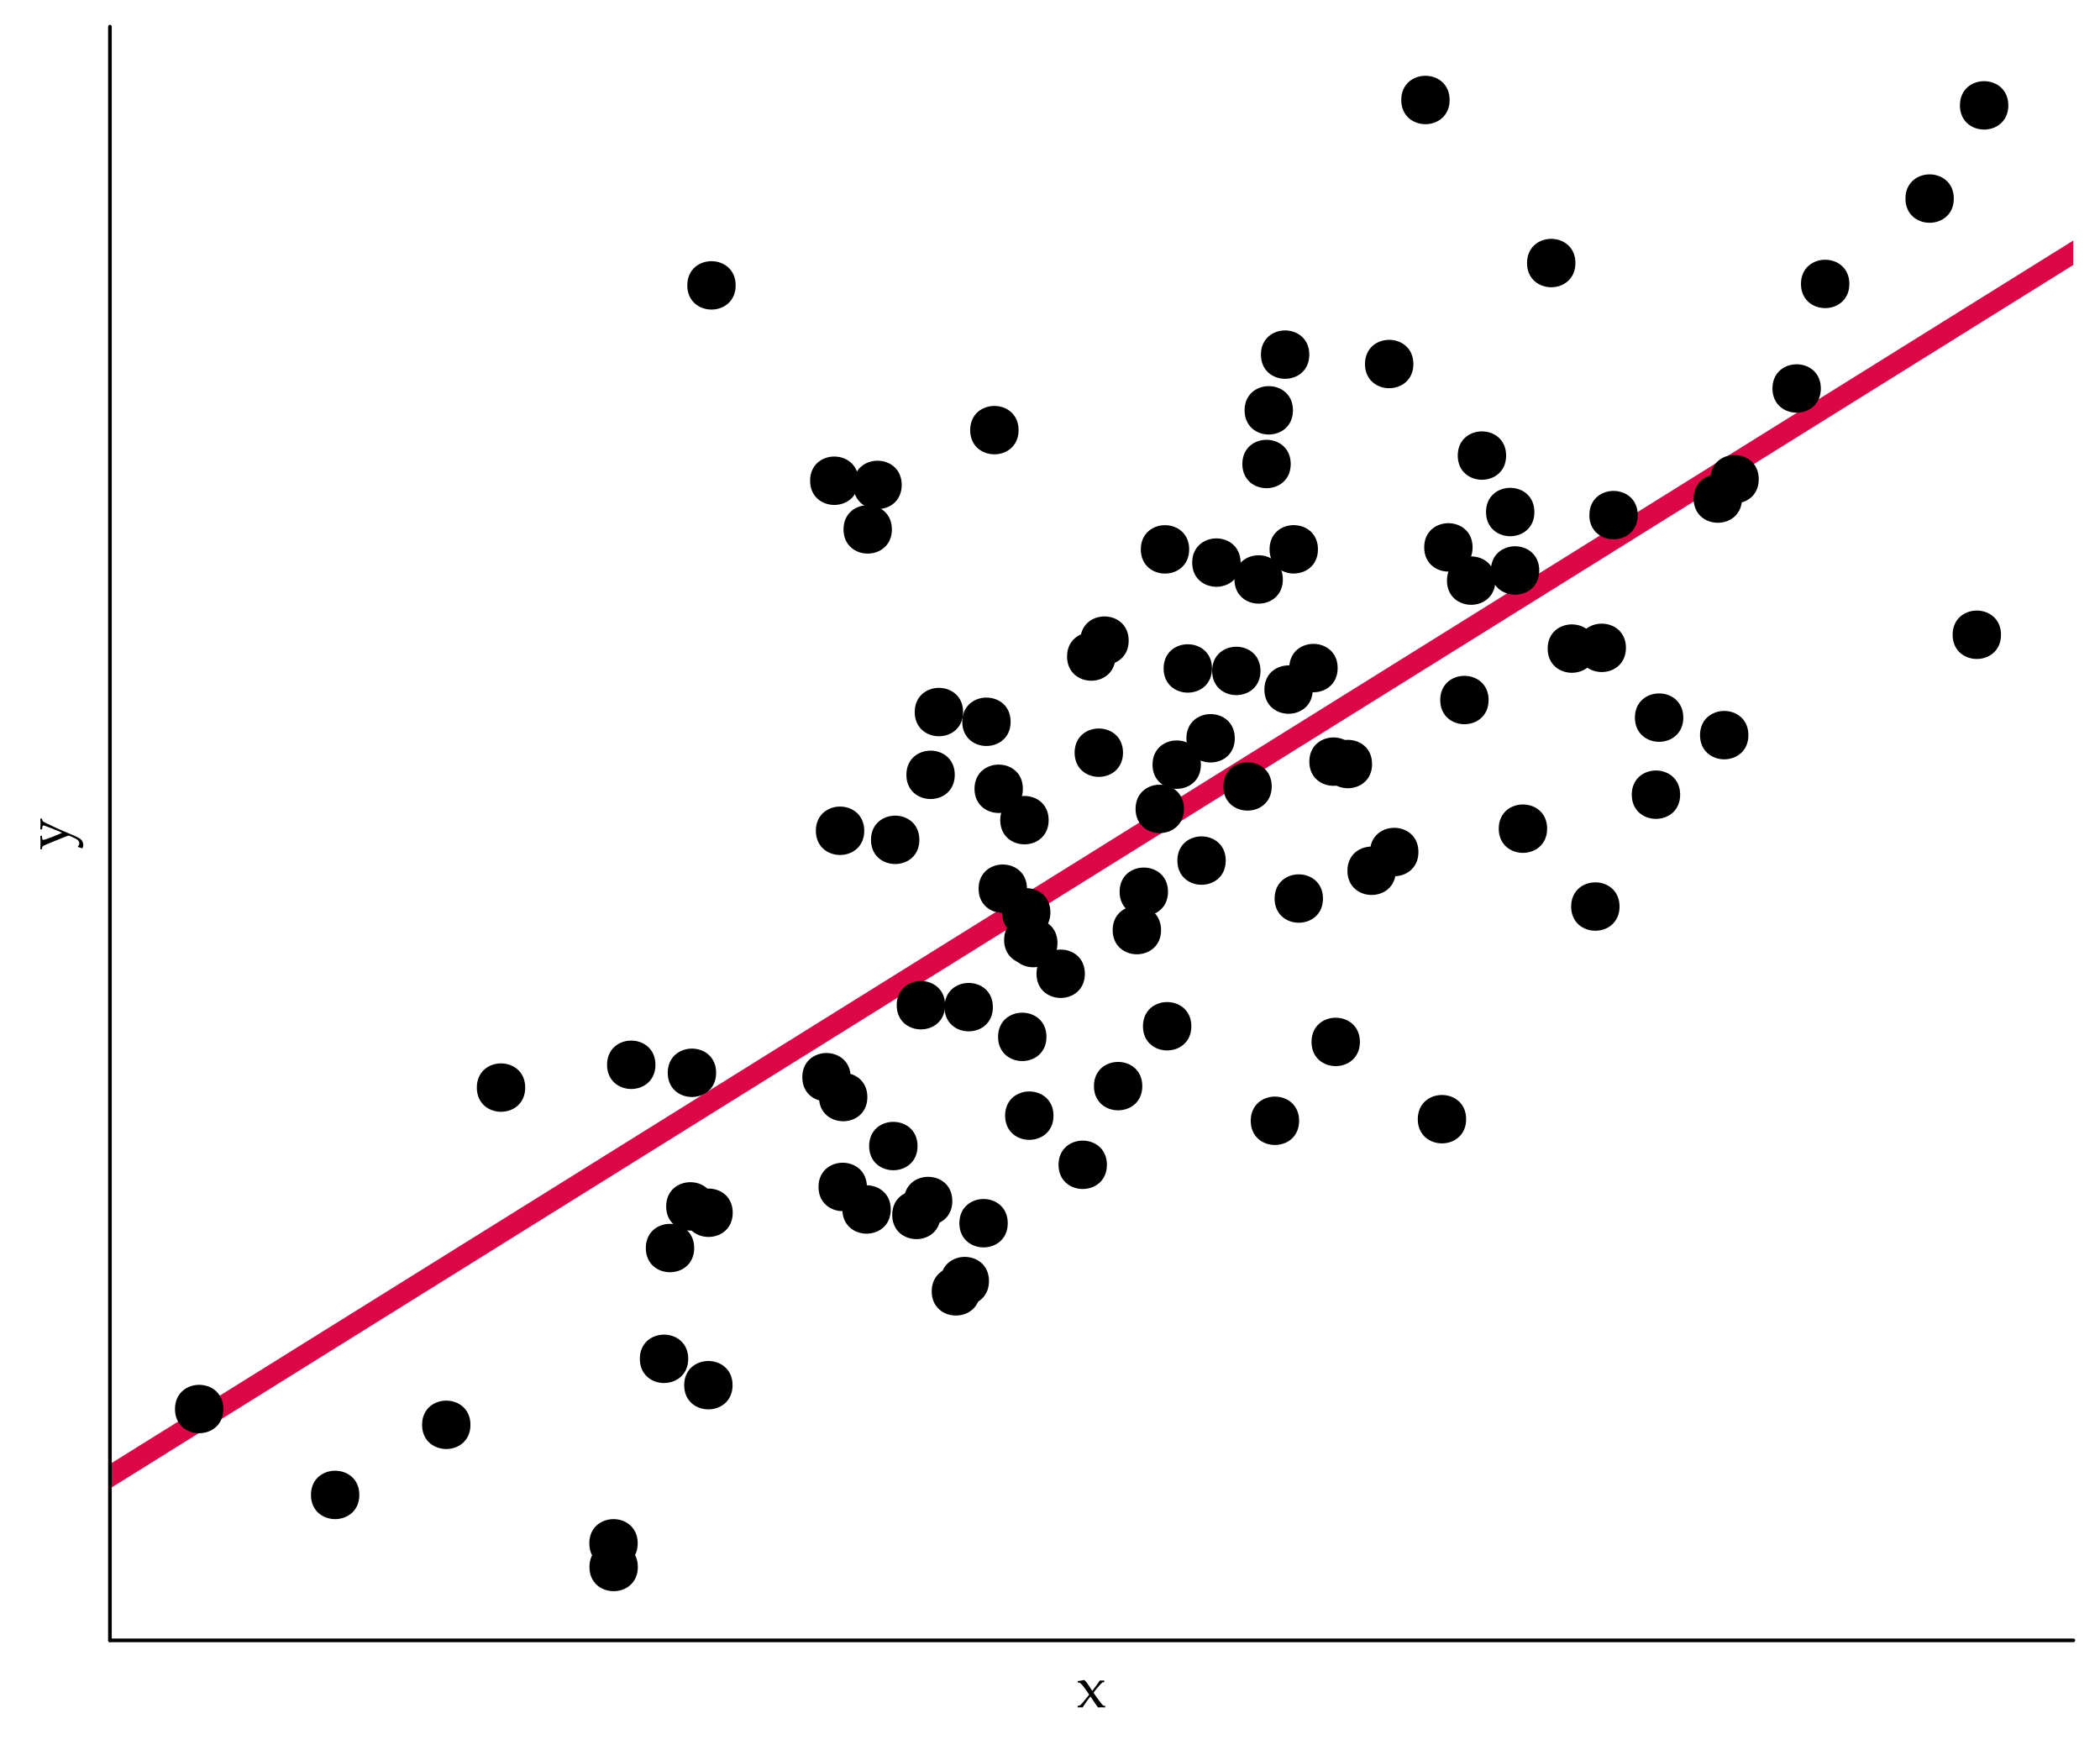 <?xml version="1.0" encoding="UTF-8"?>
<svg xmlns="http://www.w3.org/2000/svg" xmlns:xlink="http://www.w3.org/1999/xlink" width="432pt" height="360pt" viewBox="0 0 432 360" version="1.1">
<defs>
<g>
<symbol overflow="visible" id="glyph0-0">
<path style="stroke:none;" d="M 1.5 0 L 1.5 -7.5 L 7.5 -7.5 L 7.5 0 Z M 1.688 -0.188 L 7.312 -0.188 L 7.312 -7.312 L 1.688 -7.312 Z M 1.688 -0.188 "/>
</symbol>
<symbol overflow="visible" id="glyph0-1">
<path style="stroke:none;" d="M 0.219 0 L 0.219 -0.328 C 0.406 -0.328 0.551 -0.359 0.656 -0.422 C 0.789 -0.492 0.977 -0.672 1.219 -0.953 L 2.594 -2.625 L 2.094 -3.375 C 1.82 -3.77 1.562 -4.125 1.312 -4.438 C 1.062 -4.75 0.852 -4.953 0.688 -5.047 C 0.625 -5.086 0.551 -5.109 0.469 -5.109 C 0.438 -5.109 0.375 -5.102 0.281 -5.094 L 0.219 -5.422 C 0.664 -5.473 1.125 -5.551 1.594 -5.656 C 1.738 -5.52 1.875 -5.375 2 -5.219 C 2.219 -4.945 2.477 -4.57 2.781 -4.094 L 3.219 -3.406 L 3.578 -3.875 C 3.867 -4.238 4.27 -4.797 4.781 -5.547 C 4.988 -5.535 5.145 -5.531 5.25 -5.531 C 5.344 -5.531 5.488 -5.535 5.688 -5.547 L 5.688 -5.219 C 5.508 -5.207 5.379 -5.176 5.297 -5.125 C 5.117 -5 4.82 -4.688 4.406 -4.188 L 3.844 -3.516 L 3.484 -3.031 L 3.703 -2.703 C 3.797 -2.566 4.047 -2.219 4.453 -1.656 C 4.859 -1.094 5.148 -0.723 5.328 -0.547 C 5.41 -0.453 5.477 -0.391 5.531 -0.359 C 5.594 -0.336 5.711 -0.328 5.891 -0.328 L 5.891 0 C 5.609 -0.02 5.359 -0.031 5.141 -0.031 C 4.91 -0.031 4.672 -0.02 4.422 0 C 4.172 -0.312 3.945 -0.617 3.75 -0.922 L 2.859 -2.25 C 2.422 -1.75 1.879 -1 1.234 0 C 1.078 -0.02 0.906 -0.031 0.719 -0.031 C 0.539 -0.031 0.375 -0.02 0.219 0 Z M 0.219 0 "/>
</symbol>
<symbol overflow="visible" id="glyph1-0">
<path style="stroke:none;" d="M 0 -1.5 L -7.5 -1.5 L -7.5 -7.5 L 0 -7.5 Z M -0.188 -1.688 L -0.188 -7.312 L -7.312 -7.312 L -7.312 -1.688 Z M -0.188 -1.688 "/>
</symbol>
<symbol overflow="visible" id="glyph1-1">
<path style="stroke:none;" d="M 3.141 -0.266 L 2.234 -0.562 L 2.234 -0.703 C 2.297 -0.773 2.344 -0.836 2.375 -0.891 C 2.414 -0.941 2.445 -1 2.469 -1.062 C 2.488 -1.125 2.5 -1.211 2.5 -1.328 C 2.5 -1.453 2.473 -1.57 2.422 -1.688 C 2.367 -1.801 2.285 -1.906 2.172 -2 C 2.055 -2.102 1.859 -2.223 1.578 -2.359 C 1.16 -2.566 0.738 -2.754 0.312 -2.922 C -0.039 -2.797 -0.438 -2.645 -0.875 -2.469 L -3.188 -1.531 C -3.875 -1.258 -4.398 -1.035 -4.766 -0.859 C -4.91 -0.785 -5.008 -0.707 -5.062 -0.625 C -5.113 -0.551 -5.156 -0.375 -5.188 -0.094 L -5.516 -0.094 C -5.484 -0.582 -5.469 -1.062 -5.469 -1.531 C -5.469 -1.988 -5.484 -2.43 -5.516 -2.859 L -5.188 -2.859 C -5.156 -2.453 -5.129 -2.223 -5.109 -2.172 C -5.066 -2.066 -4.992 -2.016 -4.891 -2.016 C -4.828 -2.016 -4.695 -2.047 -4.5 -2.109 C -4.02 -2.266 -3.613 -2.41 -3.281 -2.547 L -2.359 -2.922 C -1.816 -3.141 -1.375 -3.328 -1.031 -3.484 L -1.719 -3.797 C -2 -3.91 -2.52 -4.117 -3.281 -4.422 C -4.051 -4.734 -4.523 -4.914 -4.703 -4.969 C -4.766 -4.977 -4.816 -4.984 -4.859 -4.984 C -4.93 -4.984 -4.988 -4.953 -5.031 -4.891 C -5.07 -4.836 -5.113 -4.602 -5.156 -4.188 L -5.516 -4.188 C -5.484 -4.645 -5.469 -5.047 -5.469 -5.391 C -5.469 -5.742 -5.484 -6.094 -5.516 -6.438 L -5.156 -6.375 C -5.145 -6.176 -5.098 -6.02 -5.016 -5.906 C -4.941 -5.801 -4.68 -5.641 -4.234 -5.422 C -3.785 -5.203 -2.906 -4.789 -1.594 -4.188 L 1.562 -2.844 C 2.07 -2.625 2.438 -2.43 2.656 -2.266 C 2.875 -2.109 3.039 -1.914 3.156 -1.688 C 3.27 -1.469 3.328 -1.227 3.328 -0.969 C 3.328 -0.832 3.312 -0.711 3.281 -0.609 C 3.25 -0.504 3.203 -0.391 3.141 -0.266 Z M 3.141 -0.266 "/>
</symbol>
</g>
<clipPath id="clip1">
  <path d="M 22.613 5.48 L 426.52 5.48 L 426.52 337.387 L 22.613 337.387 Z M 22.613 5.48 "/>
</clipPath>
</defs>
<g id="surface24">
<rect x="0" y="0" width="432" height="360" style="fill:rgb(100%,100%,100%);fill-opacity:1;stroke:none;"/>
<g clip-path="url(#clip1)" clip-rule="nonzero">
<path style="fill:none;stroke-width:4.268;stroke-linecap:butt;stroke-linejoin:round;stroke:rgb(86.667%,2.745%,27.843%);stroke-opacity:1;stroke-miterlimit:10;" d="M -381.293 555.32 L 830.43 -199.703 "/>
</g>
<path style="fill-rule:nonzero;fill:rgb(0%,0%,0%);fill-opacity:1;stroke-width:0.709;stroke-linecap:round;stroke-linejoin:round;stroke:rgb(0%,0%,0%);stroke-opacity:1;stroke-miterlimit:10;" d="M 188.395 235.719 C 188.395 241.883 179.148 241.883 179.148 235.719 C 179.148 229.559 188.395 229.559 188.395 235.719 "/>
<path style="fill-rule:nonzero;fill:rgb(0%,0%,0%);fill-opacity:1;stroke-width:0.709;stroke-linecap:round;stroke-linejoin:round;stroke:rgb(0%,0%,0%);stroke-opacity:1;stroke-miterlimit:10;" d="M 215.367 168.688 C 215.367 174.852 206.121 174.852 206.121 168.688 C 206.121 162.527 215.367 162.527 215.367 168.688 "/>
<path style="fill-rule:nonzero;fill:rgb(0%,0%,0%);fill-opacity:1;stroke-width:0.709;stroke-linecap:round;stroke-linejoin:round;stroke:rgb(0%,0%,0%);stroke-opacity:1;stroke-miterlimit:10;" d="M 361.449 98.566 C 361.449 104.727 352.203 104.727 352.203 98.566 C 352.203 92.402 361.449 92.402 361.449 98.566 "/>
<path style="fill-rule:nonzero;fill:rgb(0%,0%,0%);fill-opacity:1;stroke-width:0.709;stroke-linecap:round;stroke-linejoin:round;stroke:rgb(0%,0%,0%);stroke-opacity:1;stroke-miterlimit:10;" d="M 239.922 183.414 C 239.922 189.578 230.676 189.578 230.676 183.414 C 230.676 177.254 239.922 177.254 239.922 183.414 "/>
<path style="fill-rule:nonzero;fill:rgb(0%,0%,0%);fill-opacity:1;stroke-width:0.709;stroke-linecap:round;stroke-linejoin:round;stroke:rgb(0%,0%,0%);stroke-opacity:1;stroke-miterlimit:10;" d="M 244.723 211.082 C 244.723 217.242 235.477 217.242 235.477 211.082 C 235.477 204.918 244.723 204.918 244.723 211.082 "/>
<path style="fill-rule:nonzero;fill:rgb(0%,0%,0%);fill-opacity:1;stroke-width:0.709;stroke-linecap:round;stroke-linejoin:round;stroke:rgb(0%,0%,0%);stroke-opacity:1;stroke-miterlimit:10;" d="M 374.219 79.902 C 374.219 86.066 364.973 86.066 364.973 79.902 C 364.973 73.742 374.219 73.742 374.219 79.902 "/>
<path style="fill-rule:nonzero;fill:rgb(0%,0%,0%);fill-opacity:1;stroke-width:0.709;stroke-linecap:round;stroke-linejoin:round;stroke:rgb(0%,0%,0%);stroke-opacity:1;stroke-miterlimit:10;" d="M 271.801 184.816 C 271.801 190.977 262.559 190.977 262.559 184.816 C 262.559 178.652 271.801 178.652 271.801 184.816 "/>
<path style="fill-rule:nonzero;fill:rgb(0%,0%,0%);fill-opacity:1;stroke-width:0.709;stroke-linecap:round;stroke-linejoin:round;stroke:rgb(0%,0%,0%);stroke-opacity:1;stroke-miterlimit:10;" d="M 130.859 322.301 C 130.859 328.465 121.613 328.465 121.613 322.301 C 121.613 316.137 130.859 316.137 130.859 322.301 "/>
<path style="fill-rule:nonzero;fill:rgb(0%,0%,0%);fill-opacity:1;stroke-width:0.709;stroke-linecap:round;stroke-linejoin:round;stroke:rgb(0%,0%,0%);stroke-opacity:1;stroke-miterlimit:10;" d="M 178.074 225.648 C 178.074 231.809 168.832 231.809 168.832 225.648 C 168.832 219.484 178.074 219.484 178.074 225.648 "/>
<path style="fill-rule:nonzero;fill:rgb(0%,0%,0%);fill-opacity:1;stroke-width:0.709;stroke-linecap:round;stroke-linejoin:round;stroke:rgb(0%,0%,0%);stroke-opacity:1;stroke-miterlimit:10;" d="M 197.77 146.457 C 197.77 152.621 188.527 152.621 188.527 146.457 C 188.527 140.293 197.77 140.293 197.77 146.457 "/>
<path style="fill-rule:nonzero;fill:rgb(0%,0%,0%);fill-opacity:1;stroke-width:0.709;stroke-linecap:round;stroke-linejoin:round;stroke:rgb(0%,0%,0%);stroke-opacity:1;stroke-miterlimit:10;" d="M 334.125 133.25 C 334.125 139.414 324.879 139.414 324.879 133.25 C 324.879 127.09 334.125 127.09 334.125 133.25 "/>
<path style="fill-rule:nonzero;fill:rgb(0%,0%,0%);fill-opacity:1;stroke-width:0.709;stroke-linecap:round;stroke-linejoin:round;stroke:rgb(0%,0%,0%);stroke-opacity:1;stroke-miterlimit:10;" d="M 263.547 119.184 C 263.547 125.344 254.301 125.344 254.301 119.184 C 254.301 113.02 263.547 113.02 263.547 119.184 "/>
<path style="fill-rule:nonzero;fill:rgb(0%,0%,0%);fill-opacity:1;stroke-width:0.709;stroke-linecap:round;stroke-linejoin:round;stroke:rgb(0%,0%,0%);stroke-opacity:1;stroke-miterlimit:10;" d="M 266.891 230.527 C 266.891 236.688 257.648 236.688 257.648 230.527 C 257.648 224.363 266.891 224.363 266.891 230.527 "/>
<path style="fill-rule:nonzero;fill:rgb(0%,0%,0%);fill-opacity:1;stroke-width:0.709;stroke-linecap:round;stroke-linejoin:round;stroke:rgb(0%,0%,0%);stroke-opacity:1;stroke-miterlimit:10;" d="M 243.203 166.371 C 243.203 172.535 233.957 172.535 233.957 166.371 C 233.957 160.207 243.203 160.207 243.203 166.371 "/>
<path style="fill-rule:nonzero;fill:rgb(0%,0%,0%);fill-opacity:1;stroke-width:0.709;stroke-linecap:round;stroke-linejoin:round;stroke:rgb(0%,0%,0%);stroke-opacity:1;stroke-miterlimit:10;" d="M 188.773 172.742 C 188.773 178.902 179.527 178.902 179.527 172.742 C 179.527 166.578 188.773 166.578 188.773 172.742 "/>
<path style="fill-rule:nonzero;fill:rgb(0%,0%,0%);fill-opacity:1;stroke-width:0.709;stroke-linecap:round;stroke-linejoin:round;stroke:rgb(0%,0%,0%);stroke-opacity:1;stroke-miterlimit:10;" d="M 380.086 58.398 C 380.086 64.559 370.84 64.559 370.84 58.398 C 370.84 52.234 380.086 52.234 380.086 58.398 "/>
<path style="fill-rule:nonzero;fill:rgb(0%,0%,0%);fill-opacity:1;stroke-width:0.709;stroke-linecap:round;stroke-linejoin:round;stroke:rgb(0%,0%,0%);stroke-opacity:1;stroke-miterlimit:10;" d="M 274.82 137.41 C 274.82 143.574 265.574 143.574 265.574 137.41 C 265.574 131.246 274.82 131.246 274.82 137.41 "/>
<path style="fill-rule:nonzero;fill:rgb(0%,0%,0%);fill-opacity:1;stroke-width:0.709;stroke-linecap:round;stroke-linejoin:round;stroke:rgb(0%,0%,0%);stroke-opacity:1;stroke-miterlimit:10;" d="M 73.566 307.477 C 73.566 313.641 64.324 313.641 64.324 307.477 C 64.324 301.312 73.566 301.312 73.566 307.477 "/>
<path style="fill-rule:nonzero;fill:rgb(0%,0%,0%);fill-opacity:1;stroke-width:0.709;stroke-linecap:round;stroke-linejoin:round;stroke:rgb(0%,0%,0%);stroke-opacity:1;stroke-miterlimit:10;" d="M 291.438 175.242 C 291.438 181.406 282.191 181.406 282.191 175.242 C 282.191 169.078 291.438 169.078 291.438 175.242 "/>
<path style="fill-rule:nonzero;fill:rgb(0%,0%,0%);fill-opacity:1;stroke-width:0.709;stroke-linecap:round;stroke-linejoin:round;stroke:rgb(0%,0%,0%);stroke-opacity:1;stroke-miterlimit:10;" d="M 195.555 247.027 C 195.555 253.191 186.312 253.191 186.312 247.027 C 186.312 240.863 195.555 240.863 195.555 247.027 "/>
<path style="fill-rule:nonzero;fill:rgb(0%,0%,0%);fill-opacity:1;stroke-width:0.709;stroke-linecap:round;stroke-linejoin:round;stroke:rgb(0%,0%,0%);stroke-opacity:1;stroke-miterlimit:10;" d="M 146.965 220.656 C 146.965 226.82 137.719 226.82 137.719 220.656 C 137.719 214.492 146.965 214.492 146.965 220.656 "/>
<path style="fill-rule:nonzero;fill:rgb(0%,0%,0%);fill-opacity:1;stroke-width:0.709;stroke-linecap:round;stroke-linejoin:round;stroke:rgb(0%,0%,0%);stroke-opacity:1;stroke-miterlimit:10;" d="M 216.363 229.469 C 216.363 235.633 207.121 235.633 207.121 229.469 C 207.121 223.305 216.363 223.305 216.363 229.469 "/>
<path style="fill-rule:nonzero;fill:rgb(0%,0%,0%);fill-opacity:1;stroke-width:0.709;stroke-linecap:round;stroke-linejoin:round;stroke:rgb(0%,0%,0%);stroke-opacity:1;stroke-miterlimit:10;" d="M 150.379 249.438 C 150.379 255.602 141.137 255.602 141.137 249.438 C 141.137 243.277 150.379 243.277 150.379 249.438 "/>
<path style="fill-rule:nonzero;fill:rgb(0%,0%,0%);fill-opacity:1;stroke-width:0.709;stroke-linecap:round;stroke-linejoin:round;stroke:rgb(0%,0%,0%);stroke-opacity:1;stroke-miterlimit:10;" d="M 174.641 221.566 C 174.641 227.73 165.398 227.73 165.398 221.566 C 165.398 215.402 174.641 215.402 174.641 221.566 "/>
<path style="fill-rule:nonzero;fill:rgb(0%,0%,0%);fill-opacity:1;stroke-width:0.709;stroke-linecap:round;stroke-linejoin:round;stroke:rgb(0%,0%,0%);stroke-opacity:1;stroke-miterlimit:10;" d="M 183.121 108.887 C 183.121 115.051 173.879 115.051 173.879 108.887 C 173.879 102.727 183.121 102.727 183.121 108.887 "/>
<path style="fill-rule:nonzero;fill:rgb(0%,0%,0%);fill-opacity:1;stroke-width:0.709;stroke-linecap:round;stroke-linejoin:round;stroke:rgb(0%,0%,0%);stroke-opacity:1;stroke-miterlimit:10;" d="M 96.426 293.059 C 96.426 299.223 87.184 299.223 87.184 293.059 C 87.184 286.895 96.426 286.895 96.426 293.059 "/>
<path style="fill-rule:nonzero;fill:rgb(0%,0%,0%);fill-opacity:1;stroke-width:0.709;stroke-linecap:round;stroke-linejoin:round;stroke:rgb(0%,0%,0%);stroke-opacity:1;stroke-miterlimit:10;" d="M 302.578 112.586 C 302.578 118.75 293.332 118.75 293.332 112.586 C 293.332 106.422 302.578 106.422 302.578 112.586 "/>
<path style="fill-rule:nonzero;fill:rgb(0%,0%,0%);fill-opacity:1;stroke-width:0.709;stroke-linecap:round;stroke-linejoin:round;stroke:rgb(0%,0%,0%);stroke-opacity:1;stroke-miterlimit:10;" d="M 246.688 157.273 C 246.688 163.438 237.445 163.438 237.445 157.273 C 237.445 151.109 246.688 151.109 246.688 157.273 "/>
<path style="fill-rule:nonzero;fill:rgb(0%,0%,0%);fill-opacity:1;stroke-width:0.709;stroke-linecap:round;stroke-linejoin:round;stroke:rgb(0%,0%,0%);stroke-opacity:1;stroke-miterlimit:10;" d="M 141.223 279.484 C 141.223 285.648 131.977 285.648 131.977 279.484 C 131.977 273.324 141.223 273.324 141.223 279.484 "/>
<path style="fill-rule:nonzero;fill:rgb(0%,0%,0%);fill-opacity:1;stroke-width:0.709;stroke-linecap:round;stroke-linejoin:round;stroke:rgb(0%,0%,0%);stroke-opacity:1;stroke-miterlimit:10;" d="M 336.551 105.949 C 336.551 112.113 327.309 112.113 327.309 105.949 C 327.309 99.785 336.551 99.785 336.551 105.949 "/>
<path style="fill-rule:nonzero;fill:rgb(0%,0%,0%);fill-opacity:1;stroke-width:0.709;stroke-linecap:round;stroke-linejoin:round;stroke:rgb(0%,0%,0%);stroke-opacity:1;stroke-miterlimit:10;" d="M 268.988 72.938 C 268.988 79.102 259.746 79.102 259.746 72.938 C 259.746 66.777 268.988 66.777 268.988 72.938 "/>
<path style="fill-rule:nonzero;fill:rgb(0%,0%,0%);fill-opacity:1;stroke-width:0.709;stroke-linecap:round;stroke-linejoin:round;stroke:rgb(0%,0%,0%);stroke-opacity:1;stroke-miterlimit:10;" d="M 210.066 162.238 C 210.066 168.402 200.824 168.402 200.824 162.238 C 200.824 156.074 210.066 156.074 210.066 162.238 "/>
<path style="fill-rule:nonzero;fill:rgb(0%,0%,0%);fill-opacity:1;stroke-width:0.709;stroke-linecap:round;stroke-linejoin:round;stroke:rgb(0%,0%,0%);stroke-opacity:1;stroke-miterlimit:10;" d="M 307.262 119.418 C 307.262 125.582 298.016 125.582 298.016 119.418 C 298.016 113.258 307.262 113.258 307.262 119.418 "/>
<path style="fill-rule:nonzero;fill:rgb(0%,0%,0%);fill-opacity:1;stroke-width:0.709;stroke-linecap:round;stroke-linejoin:round;stroke:rgb(0%,0%,0%);stroke-opacity:1;stroke-miterlimit:10;" d="M 305.871 143.984 C 305.871 150.145 296.629 150.145 296.629 143.984 C 296.629 137.82 305.871 137.82 305.871 143.984 "/>
<path style="fill-rule:nonzero;fill:rgb(0%,0%,0%);fill-opacity:1;stroke-width:0.709;stroke-linecap:round;stroke-linejoin:round;stroke:rgb(0%,0%,0%);stroke-opacity:1;stroke-miterlimit:10;" d="M 301.254 230.195 C 301.254 236.359 292.012 236.359 292.012 230.195 C 292.012 224.031 301.254 224.031 301.254 230.195 "/>
<path style="fill-rule:nonzero;fill:rgb(0%,0%,0%);fill-opacity:1;stroke-width:0.709;stroke-linecap:round;stroke-linejoin:round;stroke:rgb(0%,0%,0%);stroke-opacity:1;stroke-miterlimit:10;" d="M 290.398 74.875 C 290.398 81.035 281.152 81.035 281.152 74.875 C 281.152 68.711 290.398 68.711 290.398 74.875 "/>
<path style="fill-rule:nonzero;fill:rgb(0%,0%,0%);fill-opacity:1;stroke-width:0.709;stroke-linecap:round;stroke-linejoin:round;stroke:rgb(0%,0%,0%);stroke-opacity:1;stroke-miterlimit:10;" d="M 279.398 214.301 C 279.398 220.465 270.152 220.465 270.152 214.301 C 270.152 208.141 279.398 208.141 279.398 214.301 "/>
<path style="fill-rule:nonzero;fill:rgb(0%,0%,0%);fill-opacity:1;stroke-width:0.709;stroke-linecap:round;stroke-linejoin:round;stroke:rgb(0%,0%,0%);stroke-opacity:1;stroke-miterlimit:10;" d="M 229.109 135.035 C 229.109 141.199 219.863 141.199 219.863 135.035 C 219.863 128.875 229.109 128.875 229.109 135.035 "/>
<path style="fill-rule:nonzero;fill:rgb(0%,0%,0%);fill-opacity:1;stroke-width:0.709;stroke-linecap:round;stroke-linejoin:round;stroke:rgb(0%,0%,0%);stroke-opacity:1;stroke-miterlimit:10;" d="M 209.18 88.469 C 209.18 94.633 199.934 94.633 199.934 88.469 C 199.934 82.309 209.18 82.309 209.18 88.469 "/>
<path style="fill-rule:nonzero;fill:rgb(0%,0%,0%);fill-opacity:1;stroke-width:0.709;stroke-linecap:round;stroke-linejoin:round;stroke:rgb(0%,0%,0%);stroke-opacity:1;stroke-miterlimit:10;" d="M 203.094 263.492 C 203.094 269.656 193.852 269.656 193.852 263.492 C 193.852 257.332 203.094 257.332 203.094 263.492 "/>
<path style="fill-rule:nonzero;fill:rgb(0%,0%,0%);fill-opacity:1;stroke-width:0.709;stroke-linecap:round;stroke-linejoin:round;stroke:rgb(0%,0%,0%);stroke-opacity:1;stroke-miterlimit:10;" d="M 177.434 170.875 C 177.434 177.039 168.188 177.039 168.188 170.875 C 168.188 164.711 177.434 164.711 177.434 170.875 "/>
<path style="fill-rule:nonzero;fill:rgb(0%,0%,0%);fill-opacity:1;stroke-width:0.709;stroke-linecap:round;stroke-linejoin:round;stroke:rgb(0%,0%,0%);stroke-opacity:1;stroke-miterlimit:10;" d="M 217.184 193.977 C 217.184 200.137 207.941 200.137 207.941 193.977 C 207.941 187.812 217.184 187.812 217.184 193.977 "/>
<path style="fill-rule:nonzero;fill:rgb(0%,0%,0%);fill-opacity:1;stroke-width:0.709;stroke-linecap:round;stroke-linejoin:round;stroke:rgb(0%,0%,0%);stroke-opacity:1;stroke-miterlimit:10;" d="M 130.832 317.43 C 130.832 323.594 121.586 323.594 121.586 317.43 C 121.586 311.27 130.832 311.27 130.832 317.43 "/>
<path style="fill-rule:nonzero;fill:rgb(0%,0%,0%);fill-opacity:1;stroke-width:0.709;stroke-linecap:round;stroke-linejoin:round;stroke:rgb(0%,0%,0%);stroke-opacity:1;stroke-miterlimit:10;" d="M 411.281 130.559 C 411.281 136.723 402.039 136.723 402.039 130.559 C 402.039 124.395 411.281 124.395 411.281 130.559 "/>
<path style="fill-rule:nonzero;fill:rgb(0%,0%,0%);fill-opacity:1;stroke-width:0.709;stroke-linecap:round;stroke-linejoin:round;stroke:rgb(0%,0%,0%);stroke-opacity:1;stroke-miterlimit:10;" d="M 332.809 186.461 C 332.809 192.621 323.562 192.621 323.562 186.461 C 323.562 180.297 332.809 180.297 332.809 186.461 "/>
<path style="fill-rule:nonzero;fill:rgb(0%,0%,0%);fill-opacity:1;stroke-width:0.709;stroke-linecap:round;stroke-linejoin:round;stroke:rgb(0%,0%,0%);stroke-opacity:1;stroke-miterlimit:10;" d="M 142.449 256.699 C 142.449 262.863 133.207 262.863 133.207 256.699 C 133.207 250.535 142.449 250.535 142.449 256.699 "/>
<path style="fill-rule:nonzero;fill:rgb(0%,0%,0%);fill-opacity:1;stroke-width:0.709;stroke-linecap:round;stroke-linejoin:round;stroke:rgb(0%,0%,0%);stroke-opacity:1;stroke-miterlimit:10;" d="M 201.266 265.605 C 201.266 271.77 192.02 271.77 192.02 265.605 C 192.02 259.441 201.266 259.441 201.266 265.605 "/>
<path style="fill-rule:nonzero;fill:rgb(0%,0%,0%);fill-opacity:1;stroke-width:0.709;stroke-linecap:round;stroke-linejoin:round;stroke:rgb(0%,0%,0%);stroke-opacity:1;stroke-miterlimit:10;" d="M 196.055 159.367 C 196.055 165.531 186.812 165.531 186.812 159.367 C 186.812 153.207 196.055 153.207 196.055 159.367 "/>
<path style="fill-rule:nonzero;fill:rgb(0%,0%,0%);fill-opacity:1;stroke-width:0.709;stroke-linecap:round;stroke-linejoin:round;stroke:rgb(0%,0%,0%);stroke-opacity:1;stroke-miterlimit:10;" d="M 297.855 20.566 C 297.855 26.73 288.613 26.73 288.613 20.566 C 288.613 14.402 297.855 14.402 297.855 20.566 "/>
<path style="fill-rule:nonzero;fill:rgb(0%,0%,0%);fill-opacity:1;stroke-width:0.709;stroke-linecap:round;stroke-linejoin:round;stroke:rgb(0%,0%,0%);stroke-opacity:1;stroke-miterlimit:10;" d="M 227.355 239.578 C 227.355 245.742 218.109 245.742 218.109 239.578 C 218.109 233.418 227.355 233.418 227.355 239.578 "/>
<path style="fill-rule:nonzero;fill:rgb(0%,0%,0%);fill-opacity:1;stroke-width:0.709;stroke-linecap:round;stroke-linejoin:round;stroke:rgb(0%,0%,0%);stroke-opacity:1;stroke-miterlimit:10;" d="M 254.852 115.715 C 254.852 121.879 245.605 121.879 245.605 115.715 C 245.605 109.551 254.852 109.551 254.852 115.715 "/>
<path style="fill-rule:nonzero;fill:rgb(0%,0%,0%);fill-opacity:1;stroke-width:0.709;stroke-linecap:round;stroke-linejoin:round;stroke:rgb(0%,0%,0%);stroke-opacity:1;stroke-miterlimit:10;" d="M 231.832 131.766 C 231.832 137.93 222.59 137.93 222.59 131.766 C 222.59 125.602 231.832 125.602 231.832 131.766 "/>
<path style="fill-rule:nonzero;fill:rgb(0%,0%,0%);fill-opacity:1;stroke-width:0.709;stroke-linecap:round;stroke-linejoin:round;stroke:rgb(0%,0%,0%);stroke-opacity:1;stroke-miterlimit:10;" d="M 230.664 154.816 C 230.664 160.977 221.418 160.977 221.418 154.816 C 221.418 148.652 230.664 148.652 230.664 154.816 "/>
<path style="fill-rule:nonzero;fill:rgb(0%,0%,0%);fill-opacity:1;stroke-width:0.709;stroke-linecap:round;stroke-linejoin:round;stroke:rgb(0%,0%,0%);stroke-opacity:1;stroke-miterlimit:10;" d="M 345.926 147.598 C 345.926 153.762 336.68 153.762 336.68 147.598 C 336.68 141.438 345.926 141.438 345.926 147.598 "/>
<path style="fill-rule:nonzero;fill:rgb(0%,0%,0%);fill-opacity:1;stroke-width:0.709;stroke-linecap:round;stroke-linejoin:round;stroke:rgb(0%,0%,0%);stroke-opacity:1;stroke-miterlimit:10;" d="M 215.727 187.648 C 215.727 193.812 206.484 193.812 206.484 187.648 C 206.484 181.488 215.727 181.488 215.727 187.648 "/>
<path style="fill-rule:nonzero;fill:rgb(0%,0%,0%);fill-opacity:1;stroke-width:0.709;stroke-linecap:round;stroke-linejoin:round;stroke:rgb(0%,0%,0%);stroke-opacity:1;stroke-miterlimit:10;" d="M 358 102.547 C 358 108.711 348.754 108.711 348.754 102.547 C 348.754 96.383 358 96.383 358 102.547 "/>
<path style="fill-rule:nonzero;fill:rgb(0%,0%,0%);fill-opacity:1;stroke-width:0.709;stroke-linecap:round;stroke-linejoin:round;stroke:rgb(0%,0%,0%);stroke-opacity:1;stroke-miterlimit:10;" d="M 107.691 223.695 C 107.691 229.859 98.445 229.859 98.445 223.695 C 98.445 217.535 107.691 217.535 107.691 223.695 "/>
<path style="fill-rule:nonzero;fill:rgb(0%,0%,0%);fill-opacity:1;stroke-width:0.709;stroke-linecap:round;stroke-linejoin:round;stroke:rgb(0%,0%,0%);stroke-opacity:1;stroke-miterlimit:10;" d="M 281.902 157.152 C 281.902 163.312 272.66 163.312 272.66 157.152 C 272.66 150.988 281.902 150.988 281.902 157.152 "/>
<path style="fill-rule:nonzero;fill:rgb(0%,0%,0%);fill-opacity:1;stroke-width:0.709;stroke-linecap:round;stroke-linejoin:round;stroke:rgb(0%,0%,0%);stroke-opacity:1;stroke-miterlimit:10;" d="M 244.277 112.996 C 244.277 119.16 235.035 119.16 235.035 112.996 C 235.035 106.832 244.277 106.832 244.277 112.996 "/>
<path style="fill-rule:nonzero;fill:rgb(0%,0%,0%);fill-opacity:1;stroke-width:0.709;stroke-linecap:round;stroke-linejoin:round;stroke:rgb(0%,0%,0%);stroke-opacity:1;stroke-miterlimit:10;" d="M 251.797 177.004 C 251.797 183.168 242.555 183.168 242.555 177.004 C 242.555 170.844 251.797 170.844 251.797 177.004 "/>
<path style="fill-rule:nonzero;fill:rgb(0%,0%,0%);fill-opacity:1;stroke-width:0.709;stroke-linecap:round;stroke-linejoin:round;stroke:rgb(0%,0%,0%);stroke-opacity:1;stroke-miterlimit:10;" d="M 265.164 95.434 C 265.164 101.598 255.922 101.598 255.922 95.434 C 255.922 89.27 265.164 89.27 265.164 95.434 "/>
<path style="fill-rule:nonzero;fill:rgb(0%,0%,0%);fill-opacity:1;stroke-width:0.709;stroke-linecap:round;stroke-linejoin:round;stroke:rgb(0%,0%,0%);stroke-opacity:1;stroke-miterlimit:10;" d="M 193.145 249.887 C 193.145 256.051 183.898 256.051 183.898 249.887 C 183.898 243.723 193.145 243.723 193.145 249.887 "/>
<path style="fill-rule:nonzero;fill:rgb(0%,0%,0%);fill-opacity:1;stroke-width:0.709;stroke-linecap:round;stroke-linejoin:round;stroke:rgb(0%,0%,0%);stroke-opacity:1;stroke-miterlimit:10;" d="M 206.953 251.59 C 206.953 257.754 197.711 257.754 197.711 251.59 C 197.711 245.426 206.953 245.426 206.953 251.59 "/>
<path style="fill-rule:nonzero;fill:rgb(0%,0%,0%);fill-opacity:1;stroke-width:0.709;stroke-linecap:round;stroke-linejoin:round;stroke:rgb(0%,0%,0%);stroke-opacity:1;stroke-miterlimit:10;" d="M 150.984 58.695 C 150.984 64.859 141.742 64.859 141.742 58.695 C 141.742 52.535 150.984 52.535 150.984 58.695 "/>
<path style="fill-rule:nonzero;fill:rgb(0%,0%,0%);fill-opacity:1;stroke-width:0.709;stroke-linecap:round;stroke-linejoin:round;stroke:rgb(0%,0%,0%);stroke-opacity:1;stroke-miterlimit:10;" d="M 146.641 248.133 C 146.641 254.297 137.395 254.297 137.395 248.133 C 137.395 241.969 146.641 241.969 146.641 248.133 "/>
<path style="fill-rule:nonzero;fill:rgb(0%,0%,0%);fill-opacity:1;stroke-width:0.709;stroke-linecap:round;stroke-linejoin:round;stroke:rgb(0%,0%,0%);stroke-opacity:1;stroke-miterlimit:10;" d="M 258.949 137.996 C 258.949 144.16 249.707 144.16 249.707 137.996 C 249.707 131.832 258.949 131.832 258.949 137.996 "/>
<path style="fill-rule:nonzero;fill:rgb(0%,0%,0%);fill-opacity:1;stroke-width:0.709;stroke-linecap:round;stroke-linejoin:round;stroke:rgb(0%,0%,0%);stroke-opacity:1;stroke-miterlimit:10;" d="M 270.766 112.988 C 270.766 119.152 261.52 119.152 261.52 112.988 C 261.52 106.824 270.766 106.824 270.766 112.988 "/>
<path style="fill-rule:nonzero;fill:rgb(0%,0%,0%);fill-opacity:1;stroke-width:0.709;stroke-linecap:round;stroke-linejoin:round;stroke:rgb(0%,0%,0%);stroke-opacity:1;stroke-miterlimit:10;" d="M 238.492 191.305 C 238.492 197.465 229.246 197.465 229.246 191.305 C 229.246 185.141 238.492 185.141 238.492 191.305 "/>
<path style="fill-rule:nonzero;fill:rgb(0%,0%,0%);fill-opacity:1;stroke-width:0.709;stroke-linecap:round;stroke-linejoin:round;stroke:rgb(0%,0%,0%);stroke-opacity:1;stroke-miterlimit:10;" d="M 309.477 93.703 C 309.477 99.867 300.234 99.867 300.234 93.703 C 300.234 87.543 309.477 87.543 309.477 93.703 "/>
<path style="fill-rule:nonzero;fill:rgb(0%,0%,0%);fill-opacity:1;stroke-width:0.709;stroke-linecap:round;stroke-linejoin:round;stroke:rgb(0%,0%,0%);stroke-opacity:1;stroke-miterlimit:10;" d="M 401.574 40.844 C 401.574 47.008 392.332 47.008 392.332 40.844 C 392.332 34.68 401.574 34.68 401.574 40.844 "/>
<path style="fill-rule:nonzero;fill:rgb(0%,0%,0%);fill-opacity:1;stroke-width:0.709;stroke-linecap:round;stroke-linejoin:round;stroke:rgb(0%,0%,0%);stroke-opacity:1;stroke-miterlimit:10;" d="M 194.066 206.75 C 194.066 212.914 184.82 212.914 184.82 206.75 C 184.82 200.586 194.066 200.586 194.066 206.75 "/>
<path style="fill-rule:nonzero;fill:rgb(0%,0%,0%);fill-opacity:1;stroke-width:0.709;stroke-linecap:round;stroke-linejoin:round;stroke:rgb(0%,0%,0%);stroke-opacity:1;stroke-miterlimit:10;" d="M 45.594 289.812 C 45.594 295.973 36.352 295.973 36.352 289.812 C 36.352 283.648 45.594 283.648 45.594 289.812 "/>
<path style="fill-rule:nonzero;fill:rgb(0%,0%,0%);fill-opacity:1;stroke-width:0.709;stroke-linecap:round;stroke-linejoin:round;stroke:rgb(0%,0%,0%);stroke-opacity:1;stroke-miterlimit:10;" d="M 316.293 117.336 C 316.293 123.5 307.047 123.5 307.047 117.336 C 307.047 111.172 316.293 111.172 316.293 117.336 "/>
<path style="fill-rule:nonzero;fill:rgb(0%,0%,0%);fill-opacity:1;stroke-width:0.709;stroke-linecap:round;stroke-linejoin:round;stroke:rgb(0%,0%,0%);stroke-opacity:1;stroke-miterlimit:10;" d="M 176.25 98.879 C 176.25 105.043 167.004 105.043 167.004 98.879 C 167.004 92.715 176.25 92.715 176.25 98.879 "/>
<path style="fill-rule:nonzero;fill:rgb(0%,0%,0%);fill-opacity:1;stroke-width:0.709;stroke-linecap:round;stroke-linejoin:round;stroke:rgb(0%,0%,0%);stroke-opacity:1;stroke-miterlimit:10;" d="M 177.98 244.129 C 177.98 250.293 168.734 250.293 168.734 244.129 C 168.734 237.965 177.98 237.965 177.98 244.129 "/>
<path style="fill-rule:nonzero;fill:rgb(0%,0%,0%);fill-opacity:1;stroke-width:0.709;stroke-linecap:round;stroke-linejoin:round;stroke:rgb(0%,0%,0%);stroke-opacity:1;stroke-miterlimit:10;" d="M 317.914 170.441 C 317.914 176.605 308.668 176.605 308.668 170.441 C 308.668 164.277 317.914 164.277 317.914 170.441 "/>
<path style="fill-rule:nonzero;fill:rgb(0%,0%,0%);fill-opacity:1;stroke-width:0.709;stroke-linecap:round;stroke-linejoin:round;stroke:rgb(0%,0%,0%);stroke-opacity:1;stroke-miterlimit:10;" d="M 210.91 182.789 C 210.91 188.953 201.664 188.953 201.664 182.789 C 201.664 176.625 210.91 176.625 210.91 182.789 "/>
<path style="fill-rule:nonzero;fill:rgb(0%,0%,0%);fill-opacity:1;stroke-width:0.709;stroke-linecap:round;stroke-linejoin:round;stroke:rgb(0%,0%,0%);stroke-opacity:1;stroke-miterlimit:10;" d="M 134.48 219.008 C 134.48 225.172 125.234 225.172 125.234 219.008 C 125.234 212.844 134.48 212.844 134.48 219.008 "/>
<path style="fill-rule:nonzero;fill:rgb(0%,0%,0%);fill-opacity:1;stroke-width:0.709;stroke-linecap:round;stroke-linejoin:round;stroke:rgb(0%,0%,0%);stroke-opacity:1;stroke-miterlimit:10;" d="M 248.969 137.488 C 248.969 143.652 239.727 143.652 239.727 137.488 C 239.727 131.324 248.969 131.324 248.969 137.488 "/>
<path style="fill-rule:nonzero;fill:rgb(0%,0%,0%);fill-opacity:1;stroke-width:0.709;stroke-linecap:round;stroke-linejoin:round;stroke:rgb(0%,0%,0%);stroke-opacity:1;stroke-miterlimit:10;" d="M 222.82 200.285 C 222.82 206.445 213.578 206.445 213.578 200.285 C 213.578 194.121 222.82 194.121 222.82 200.285 "/>
<path style="fill-rule:nonzero;fill:rgb(0%,0%,0%);fill-opacity:1;stroke-width:0.709;stroke-linecap:round;stroke-linejoin:round;stroke:rgb(0%,0%,0%);stroke-opacity:1;stroke-miterlimit:10;" d="M 234.633 223.395 C 234.633 229.559 225.391 229.559 225.391 223.395 C 225.391 217.23 234.633 217.23 234.633 223.395 "/>
<path style="fill-rule:nonzero;fill:rgb(0%,0%,0%);fill-opacity:1;stroke-width:0.709;stroke-linecap:round;stroke-linejoin:round;stroke:rgb(0%,0%,0%);stroke-opacity:1;stroke-miterlimit:10;" d="M 265.625 84.395 C 265.625 90.559 256.383 90.559 256.383 84.395 C 256.383 78.234 265.625 78.234 265.625 84.395 "/>
<path style="fill-rule:nonzero;fill:rgb(0%,0%,0%);fill-opacity:1;stroke-width:0.709;stroke-linecap:round;stroke-linejoin:round;stroke:rgb(0%,0%,0%);stroke-opacity:1;stroke-miterlimit:10;" d="M 203.895 207.152 C 203.895 213.316 194.652 213.316 194.652 207.152 C 194.652 200.988 203.895 200.988 203.895 207.152 "/>
<path style="fill-rule:nonzero;fill:rgb(0%,0%,0%);fill-opacity:1;stroke-width:0.709;stroke-linecap:round;stroke-linejoin:round;stroke:rgb(0%,0%,0%);stroke-opacity:1;stroke-miterlimit:10;" d="M 286.785 179.102 C 286.785 185.266 277.539 185.266 277.539 179.102 C 277.539 172.938 286.785 172.938 286.785 179.102 "/>
<path style="fill-rule:nonzero;fill:rgb(0%,0%,0%);fill-opacity:1;stroke-width:0.709;stroke-linecap:round;stroke-linejoin:round;stroke:rgb(0%,0%,0%);stroke-opacity:1;stroke-miterlimit:10;" d="M 216.16 193.324 C 216.16 199.488 206.914 199.488 206.914 193.324 C 206.914 187.164 216.16 187.164 216.16 193.324 "/>
<path style="fill-rule:nonzero;fill:rgb(0%,0%,0%);fill-opacity:1;stroke-width:0.709;stroke-linecap:round;stroke-linejoin:round;stroke:rgb(0%,0%,0%);stroke-opacity:1;stroke-miterlimit:10;" d="M 261.258 161.754 C 261.258 167.914 252.012 167.914 252.012 161.754 C 252.012 155.59 261.258 155.59 261.258 161.754 "/>
<path style="fill-rule:nonzero;fill:rgb(0%,0%,0%);fill-opacity:1;stroke-width:0.709;stroke-linecap:round;stroke-linejoin:round;stroke:rgb(0%,0%,0%);stroke-opacity:1;stroke-miterlimit:10;" d="M 323.734 54.102 C 323.734 60.266 314.488 60.266 314.488 54.102 C 314.488 47.941 323.734 47.941 323.734 54.102 "/>
<path style="fill-rule:nonzero;fill:rgb(0%,0%,0%);fill-opacity:1;stroke-width:0.709;stroke-linecap:round;stroke-linejoin:round;stroke:rgb(0%,0%,0%);stroke-opacity:1;stroke-miterlimit:10;" d="M 269.699 141.836 C 269.699 147.996 260.457 147.996 260.457 141.836 C 260.457 135.672 269.699 135.672 269.699 141.836 "/>
<path style="fill-rule:nonzero;fill:rgb(0%,0%,0%);fill-opacity:1;stroke-width:0.709;stroke-linecap:round;stroke-linejoin:round;stroke:rgb(0%,0%,0%);stroke-opacity:1;stroke-miterlimit:10;" d="M 207.547 148.457 C 207.547 154.621 198.305 154.621 198.305 148.457 C 198.305 142.293 207.547 142.293 207.547 148.457 "/>
<path style="fill-rule:nonzero;fill:rgb(0%,0%,0%);fill-opacity:1;stroke-width:0.709;stroke-linecap:round;stroke-linejoin:round;stroke:rgb(0%,0%,0%);stroke-opacity:1;stroke-miterlimit:10;" d="M 327.977 133.402 C 327.977 139.566 318.73 139.566 318.73 133.402 C 318.73 127.242 327.977 127.242 327.977 133.402 "/>
<path style="fill-rule:nonzero;fill:rgb(0%,0%,0%);fill-opacity:1;stroke-width:0.709;stroke-linecap:round;stroke-linejoin:round;stroke:rgb(0%,0%,0%);stroke-opacity:1;stroke-miterlimit:10;" d="M 315.293 105.316 C 315.293 111.477 306.051 111.477 306.051 105.316 C 306.051 99.152 315.293 99.152 315.293 105.316 "/>
<path style="fill-rule:nonzero;fill:rgb(0%,0%,0%);fill-opacity:1;stroke-width:0.709;stroke-linecap:round;stroke-linejoin:round;stroke:rgb(0%,0%,0%);stroke-opacity:1;stroke-miterlimit:10;" d="M 278.945 156.656 C 278.945 162.816 269.703 162.816 269.703 156.656 C 269.703 150.492 278.945 150.492 278.945 156.656 "/>
<path style="fill-rule:nonzero;fill:rgb(0%,0%,0%);fill-opacity:1;stroke-width:0.709;stroke-linecap:round;stroke-linejoin:round;stroke:rgb(0%,0%,0%);stroke-opacity:1;stroke-miterlimit:10;" d="M 253.66 151.855 C 253.66 158.016 244.414 158.016 244.414 151.855 C 244.414 145.691 253.66 145.691 253.66 151.855 "/>
<path style="fill-rule:nonzero;fill:rgb(0%,0%,0%);fill-opacity:1;stroke-width:0.709;stroke-linecap:round;stroke-linejoin:round;stroke:rgb(0%,0%,0%);stroke-opacity:1;stroke-miterlimit:10;" d="M 182.887 248.766 C 182.887 254.93 173.645 254.93 173.645 248.766 C 173.645 242.602 182.887 242.602 182.887 248.766 "/>
<path style="fill-rule:nonzero;fill:rgb(0%,0%,0%);fill-opacity:1;stroke-width:0.709;stroke-linecap:round;stroke-linejoin:round;stroke:rgb(0%,0%,0%);stroke-opacity:1;stroke-miterlimit:10;" d="M 345.277 163.453 C 345.277 169.613 336.031 169.613 336.031 163.453 C 336.031 157.289 345.277 157.289 345.277 163.453 "/>
<path style="fill-rule:nonzero;fill:rgb(0%,0%,0%);fill-opacity:1;stroke-width:0.709;stroke-linecap:round;stroke-linejoin:round;stroke:rgb(0%,0%,0%);stroke-opacity:1;stroke-miterlimit:10;" d="M 185.145 99.738 C 185.145 105.902 175.902 105.902 175.902 99.738 C 175.902 93.574 185.145 93.574 185.145 99.738 "/>
<path style="fill-rule:nonzero;fill:rgb(0%,0%,0%);fill-opacity:1;stroke-width:0.709;stroke-linecap:round;stroke-linejoin:round;stroke:rgb(0%,0%,0%);stroke-opacity:1;stroke-miterlimit:10;" d="M 412.785 21.672 C 412.785 27.836 403.539 27.836 403.539 21.672 C 403.539 15.508 412.785 15.508 412.785 21.672 "/>
<path style="fill-rule:nonzero;fill:rgb(0%,0%,0%);fill-opacity:1;stroke-width:0.709;stroke-linecap:round;stroke-linejoin:round;stroke:rgb(0%,0%,0%);stroke-opacity:1;stroke-miterlimit:10;" d="M 359.316 151.203 C 359.316 157.367 350.074 157.367 350.074 151.203 C 350.074 145.043 359.316 145.043 359.316 151.203 "/>
<path style="fill-rule:nonzero;fill:rgb(0%,0%,0%);fill-opacity:1;stroke-width:0.709;stroke-linecap:round;stroke-linejoin:round;stroke:rgb(0%,0%,0%);stroke-opacity:1;stroke-miterlimit:10;" d="M 214.918 213.262 C 214.918 219.426 205.672 219.426 205.672 213.262 C 205.672 207.102 214.918 207.102 214.918 213.262 "/>
<path style="fill-rule:nonzero;fill:rgb(0%,0%,0%);fill-opacity:1;stroke-width:0.709;stroke-linecap:round;stroke-linejoin:round;stroke:rgb(0%,0%,0%);stroke-opacity:1;stroke-miterlimit:10;" d="M 150.344 284.91 C 150.344 291.07 141.102 291.07 141.102 284.91 C 141.102 278.746 150.344 278.746 150.344 284.91 "/>
<path style="fill:none;stroke-width:0.75;stroke-linecap:round;stroke-linejoin:round;stroke:rgb(0%,0%,0%);stroke-opacity:1;stroke-miterlimit:10;" d="M 22.613 337.387 L 22.613 5.48 "/>
<path style="fill:none;stroke-width:0.75;stroke-linecap:round;stroke-linejoin:round;stroke:rgb(0%,0%,0%);stroke-opacity:1;stroke-miterlimit:10;" d="M 22.613 337.387 L 426.52 337.387 "/>
<g style="fill:rgb(0%,0%,0%);fill-opacity:1;">
  <use xlink:href="#glyph0-1" x="221.469" y="351.191"/>
</g>
<g style="fill:rgb(0%,0%,0%);fill-opacity:1;">
  <use xlink:href="#glyph1-1" x="13.805" y="174.77"/>
</g>
</g>
</svg>
